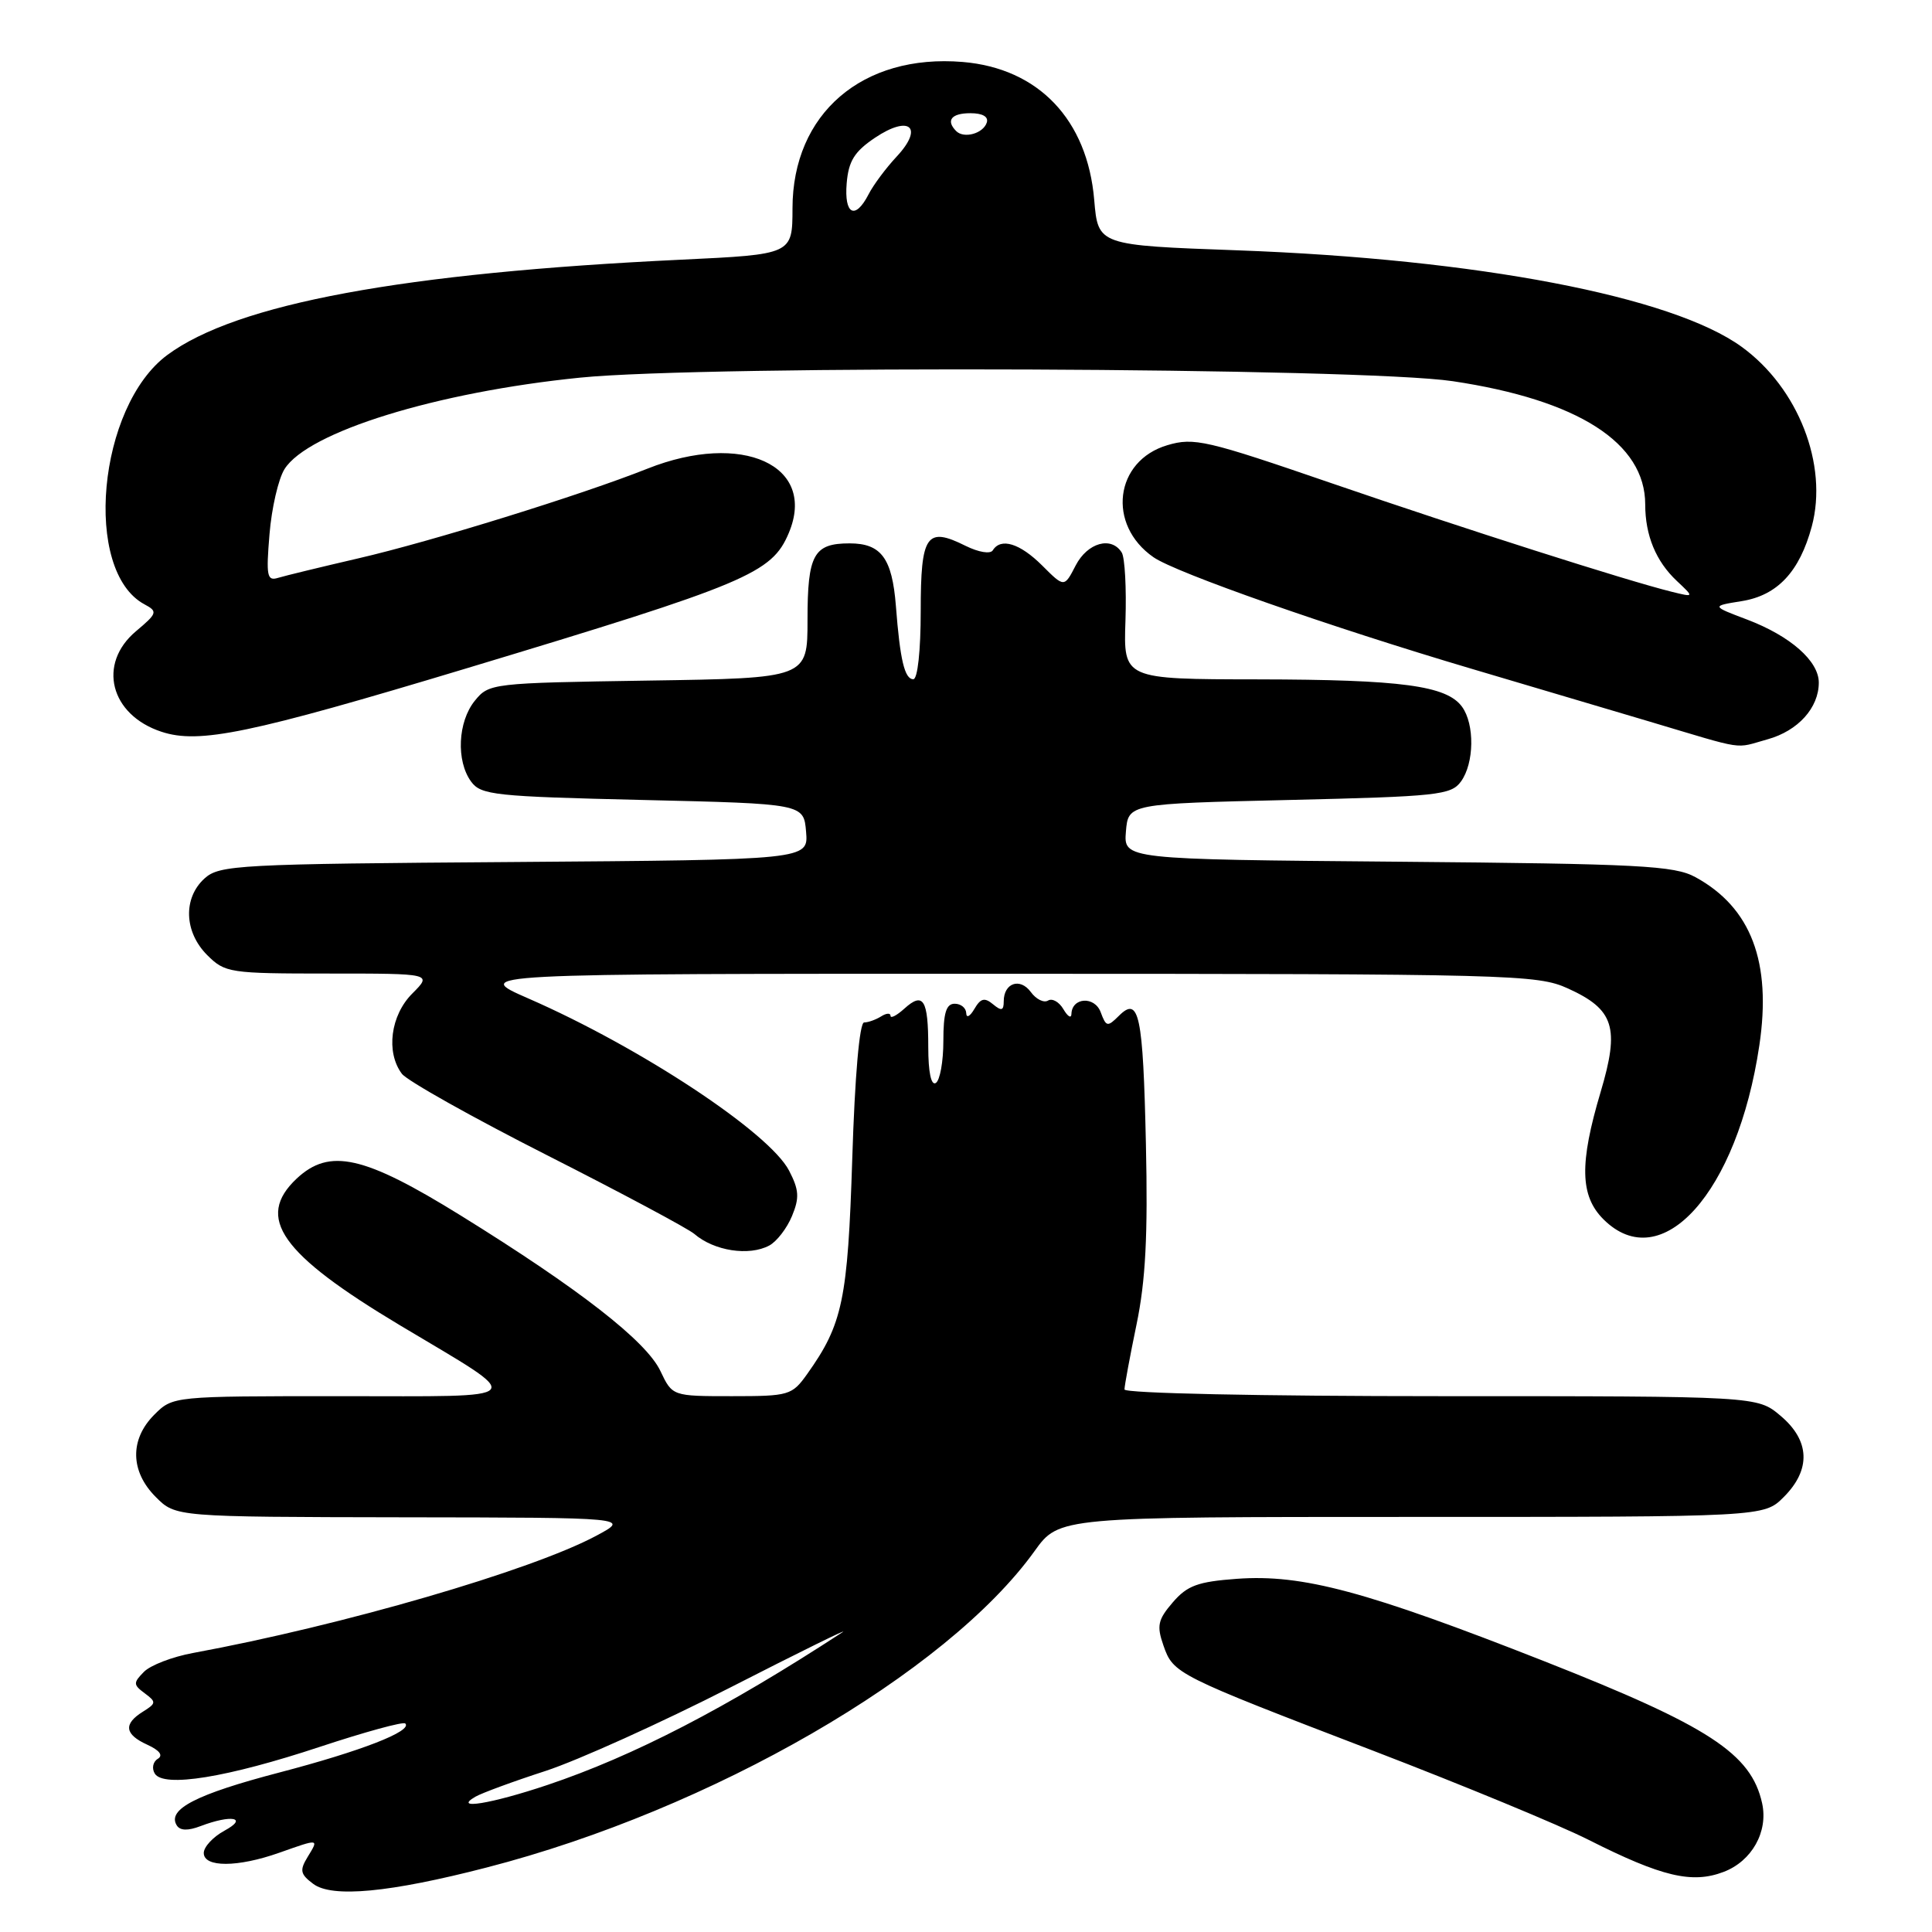 <?xml version="1.0" encoding="UTF-8" standalone="no"?>
<!DOCTYPE svg PUBLIC "-//W3C//DTD SVG 1.1//EN" "http://www.w3.org/Graphics/SVG/1.1/DTD/svg11.dtd" >
<svg xmlns="http://www.w3.org/2000/svg" xmlns:xlink="http://www.w3.org/1999/xlink" version="1.1" viewBox="0 0 256 256">
 <g >
 <path fill="currentColor"
d=" M 64.50 247.45 C 94.24 239.78 125.43 221.76 137.09 205.52 C 140.34 201.00 140.34 201.00 187.03 201.00 C 233.73 201.00 233.73 201.00 236.36 198.36 C 239.99 194.73 239.84 190.88 235.92 187.59 C 232.85 185.00 232.85 185.00 190.92 185.00 C 166.99 185.00 149.00 184.62 149.00 184.11 C 149.00 183.62 149.72 179.73 150.60 175.48 C 151.80 169.70 152.11 163.66 151.84 151.62 C 151.46 134.39 150.94 131.92 148.25 134.61 C 146.75 136.10 146.57 136.07 145.85 134.13 C 145.05 131.96 142.03 132.14 141.97 134.36 C 141.95 134.99 141.48 134.70 140.91 133.73 C 140.34 132.75 139.42 132.24 138.87 132.58 C 138.32 132.92 137.29 132.41 136.59 131.45 C 135.16 129.50 133.00 130.25 133.00 132.68 C 133.00 133.92 132.70 134.00 131.58 133.07 C 130.46 132.14 129.94 132.27 129.11 133.69 C 128.53 134.69 128.05 134.94 128.03 134.25 C 128.01 133.56 127.33 133.00 126.50 133.00 C 125.37 133.00 125.00 134.22 125.00 137.94 C 125.00 140.66 124.55 143.16 124.00 143.50 C 123.38 143.88 123.00 142.07 123.00 138.73 C 123.00 132.43 122.34 131.38 119.83 133.65 C 118.82 134.56 118.00 134.99 118.00 134.60 C 118.00 134.20 117.44 134.24 116.75 134.68 C 116.06 135.11 115.05 135.48 114.50 135.48 C 113.89 135.49 113.27 142.57 112.93 153.50 C 112.33 172.26 111.66 175.45 106.96 182.06 C 104.94 184.89 104.56 185.00 96.98 185.00 C 89.09 185.00 89.09 185.00 87.51 181.67 C 85.64 177.71 76.75 170.79 61.08 161.08 C 48.22 153.11 43.67 152.09 39.31 156.17 C 33.81 161.35 37.17 166.13 53.00 175.61 C 70.00 185.78 70.65 185.00 45.09 185.00 C 22.91 185.00 22.91 185.00 20.45 187.45 C 17.17 190.73 17.25 194.97 20.64 198.36 C 23.27 201.00 23.27 201.00 53.39 201.05 C 83.50 201.09 83.50 201.09 79.00 203.50 C 70.37 208.11 45.41 215.37 25.57 219.03 C 22.85 219.53 19.93 220.65 19.07 221.53 C 17.64 222.98 17.65 223.24 19.18 224.37 C 20.73 225.52 20.71 225.70 18.93 226.81 C 16.32 228.44 16.51 229.82 19.53 231.19 C 21.16 231.94 21.65 232.60 20.90 233.06 C 20.26 233.45 20.09 234.33 20.51 235.01 C 21.68 236.90 30.09 235.54 42.43 231.45 C 48.36 229.49 53.43 228.10 53.70 228.37 C 54.70 229.37 47.86 232.03 37.00 234.87 C 25.99 237.75 22.11 239.75 23.42 241.87 C 23.86 242.58 24.90 242.61 26.60 241.96 C 30.68 240.41 32.93 240.85 29.75 242.57 C 28.24 243.39 27.00 244.72 27.00 245.53 C 27.00 247.46 31.48 247.45 37.00 245.50 C 42.35 243.61 42.26 243.60 40.76 246.06 C 39.68 247.83 39.79 248.34 41.50 249.62 C 44.00 251.50 51.63 250.78 64.50 247.45 Z  M 228.38 248.04 C 232.13 246.62 234.32 242.71 233.49 238.94 C 232.04 232.36 226.45 228.72 204.67 220.14 C 181.03 210.84 172.59 208.57 163.90 209.20 C 158.72 209.58 157.32 210.09 155.40 212.32 C 153.42 214.62 153.25 215.42 154.16 218.03 C 155.47 221.79 155.77 221.94 182.00 232.00 C 193.82 236.54 206.65 241.84 210.50 243.79 C 220.19 248.68 224.21 249.63 228.38 248.04 Z  M 101.93 165.04 C 102.92 164.51 104.27 162.76 104.94 161.14 C 105.95 158.71 105.88 157.67 104.56 155.12 C 101.95 150.07 84.87 138.79 70.03 132.31 C 62.50 129.02 62.50 129.02 133.00 129.03 C 200.48 129.04 203.68 129.13 207.75 130.97 C 213.89 133.76 214.64 136.14 212.09 144.70 C 209.27 154.17 209.36 158.45 212.45 161.55 C 220.15 169.24 230.22 158.03 233.12 138.53 C 234.77 127.48 232.03 120.26 224.66 116.23 C 221.86 114.70 217.34 114.46 185.19 114.18 C 148.89 113.87 148.89 113.87 149.19 110.18 C 149.50 106.50 149.50 106.50 170.83 106.00 C 190.47 105.54 192.28 105.35 193.58 103.56 C 195.35 101.14 195.42 95.96 193.72 93.64 C 191.68 90.85 185.70 90.05 166.68 90.02 C 148.86 90.00 148.86 90.00 149.13 82.22 C 149.27 77.95 149.05 73.90 148.64 73.22 C 147.27 71.01 144.10 71.90 142.53 74.93 C 141.02 77.86 141.02 77.86 138.09 74.93 C 135.14 71.99 132.61 71.21 131.55 72.92 C 131.23 73.44 129.67 73.18 127.95 72.33 C 122.76 69.74 122.00 70.84 122.00 80.97 C 122.00 86.21 121.59 90.00 121.02 90.00 C 119.87 90.00 119.26 87.46 118.71 80.28 C 118.21 73.96 116.76 72.00 112.58 72.00 C 107.81 72.00 107.00 73.48 107.00 82.13 C 107.00 89.86 107.00 89.86 85.91 90.18 C 65.13 90.50 64.79 90.54 62.91 92.86 C 60.66 95.64 60.42 100.82 62.42 103.56 C 63.72 105.35 65.53 105.54 85.17 106.00 C 106.50 106.50 106.50 106.50 106.81 110.22 C 107.12 113.93 107.12 113.93 68.16 114.22 C 31.48 114.48 29.09 114.61 27.10 116.40 C 24.24 119.00 24.39 123.48 27.45 126.55 C 29.82 128.91 30.40 129.00 43.59 129.00 C 57.27 129.00 57.27 129.00 54.64 131.64 C 51.74 134.53 51.11 139.43 53.25 142.28 C 53.94 143.20 62.60 148.06 72.50 153.08 C 82.40 158.10 91.17 162.79 92.00 163.50 C 94.62 165.76 99.25 166.47 101.93 165.04 Z  M 234.22 97.96 C 238.25 96.84 241.00 93.79 241.00 90.45 C 241.00 87.59 237.24 84.28 231.51 82.10 C 226.75 80.30 226.75 80.30 230.80 79.65 C 235.52 78.89 238.45 75.76 240.07 69.76 C 242.26 61.60 238.28 51.39 230.77 45.95 C 221.54 39.26 195.75 34.33 164.00 33.17 C 145.50 32.50 145.50 32.50 144.99 26.50 C 144.09 15.85 137.60 9.05 127.56 8.21 C 114.26 7.11 105.02 15.06 105.01 27.61 C 105.00 33.71 105.00 33.71 90.25 34.41 C 53.37 36.16 31.36 40.24 22.18 47.03 C 12.94 53.86 10.94 75.69 19.15 80.08 C 20.92 81.03 20.85 81.26 18.02 83.64 C 12.88 87.96 14.59 94.72 21.39 96.96 C 26.38 98.61 33.09 97.22 61.81 88.56 C 99.01 77.34 102.27 75.98 104.52 70.62 C 108.29 61.65 98.33 57.12 85.79 62.10 C 77.05 65.58 57.09 71.77 47.50 73.98 C 42.55 75.13 37.75 76.29 36.84 76.57 C 35.38 77.02 35.25 76.32 35.71 70.79 C 35.99 67.33 36.89 63.45 37.70 62.16 C 40.79 57.23 57.82 51.96 76.86 50.04 C 93.64 48.35 180.42 48.70 192.50 50.51 C 209.11 52.99 218.00 58.69 218.00 66.84 C 218.00 70.95 219.42 74.38 222.19 76.98 C 224.50 79.15 224.50 79.15 221.50 78.41 C 215.56 76.94 194.15 70.11 176.50 64.05 C 159.83 58.32 158.22 57.94 154.68 58.99 C 147.69 61.06 146.64 69.54 152.85 73.84 C 155.84 75.91 176.26 83.07 195.00 88.62 C 201.88 90.66 212.45 93.79 218.50 95.59 C 231.62 99.50 229.71 99.21 234.22 97.96 Z  M 63.00 238.07 C 63.83 237.59 68.00 236.05 72.29 234.66 C 76.57 233.26 87.60 228.28 96.79 223.59 C 105.98 218.89 112.66 215.61 111.63 216.28 C 96.27 226.31 83.94 232.69 72.53 236.52 C 65.08 239.02 59.91 239.86 63.00 238.07 Z  M 112.19 24.28 C 112.44 21.34 113.21 20.09 115.93 18.26 C 120.51 15.18 122.45 16.85 118.82 20.74 C 117.40 22.26 115.72 24.51 115.09 25.75 C 113.32 29.19 111.84 28.44 112.19 24.28 Z  M 126.70 17.37 C 125.30 15.96 126.06 15.00 128.58 15.00 C 130.21 15.00 131.01 15.47 130.75 16.25 C 130.27 17.70 127.73 18.40 126.70 17.37 Z "/>
</g>
</svg>